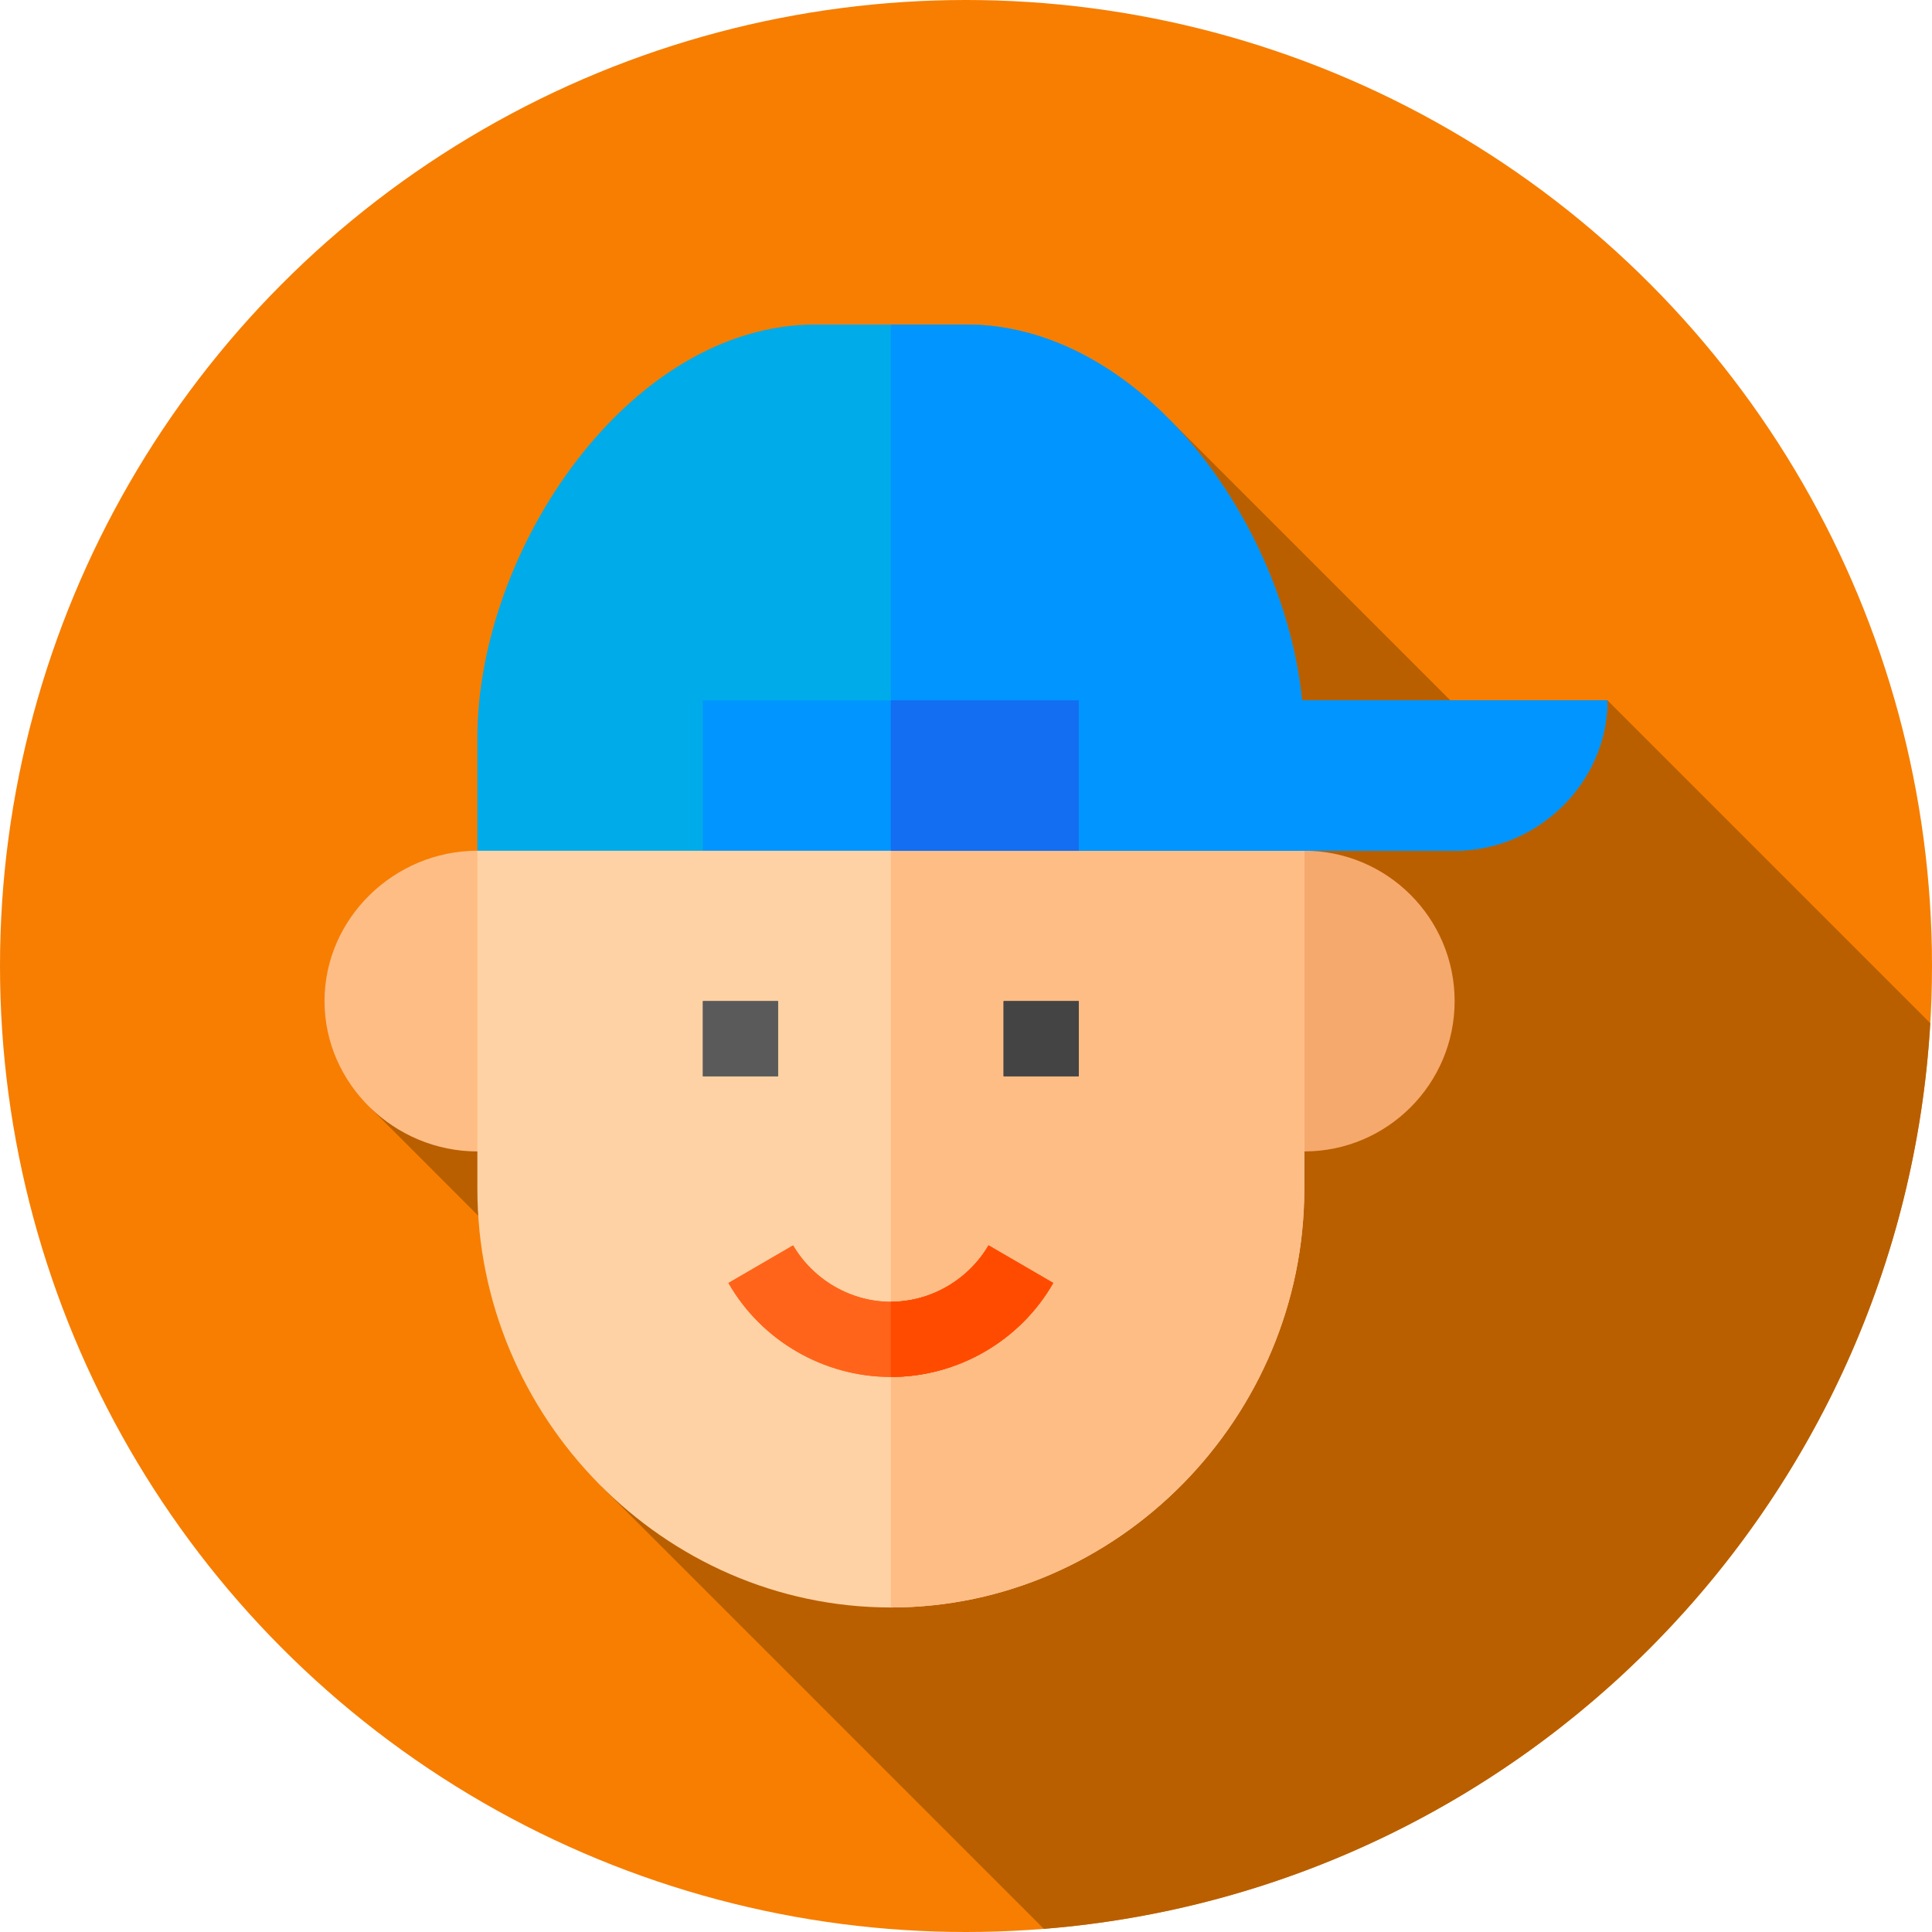 <?xml version="1.0" encoding="iso-8859-1"?>
<!-- Generator: Adobe Illustrator 19.0.0, SVG Export Plug-In . SVG Version: 6.00 Build 0)  -->
<svg version="1.1" id="Capa_1" xmlns="http://www.w3.org/2000/svg" xmlns:xlink="http://www.w3.org/1999/xlink" x="0px" y="0px"
	 viewBox="0 0 512 512" style="enable-background:new 0 0 512 512;" xml:space="preserve">
<circle style="fill:#F77E00;" cx="256" cy="256" r="256"/>
<path style="fill:#B95F00;" d="M511.542,271.151L426,185.609h-41.642l-74.273-74.271L98.281,293.708l28.462,28.474l32.769,71.854
	L276.645,511.17C403.389,501.054,504.099,398.63,511.542,271.151z"/>
<path style="fill:#F6A96C;" d="M345.648,305.141h-19.922v-79.688h19.922c21.974,0,39.844,17.869,39.844,39.844
	S367.623,305.141,345.648,305.141z"/>
<path style="fill:#FFBD86;" d="M146.43,305.141h-19.922c-21.974,0-40.508-17.869-40.508-39.844s18.533-39.844,40.508-39.844h19.922
	V305.141z"/>
<path style="fill:#FED2A4;" d="M345.648,225.453v89.648c0,60.363-49.206,110.898-109.57,110.898s-109.57-50.536-109.57-110.898
	v-89.648l24.902-19.922h180.492L345.648,225.453z"/>
<path style="fill:#FFBD86;" d="M345.648,225.453v89.648c0,60.363-49.206,110.898-109.57,110.898V205.531h95.824L345.648,225.453z"/>
<path id="SVGCleanerId_0" style="fill:#FF641A;" d="M279.109,340.004c-8.766,15.34-25.3,24.902-43.031,24.902
	s-34.265-9.562-43.031-24.902l17.133-9.961c5.378,9.164,15.339,14.941,25.898,14.941s20.52-5.777,25.898-14.941L279.109,340.004z"/>
<rect id="SVGCleanerId_1" x="265.96" y="265.3" style="fill:#444444;" width="19.922" height="19.922"/>
<rect id="SVGCleanerId_2" x="186.27" y="265.3" style="fill:#5A5A5A;" width="19.922" height="19.922"/>
<path id="SVGCleanerId_3" style="fill:#FF4B00;" d="M261.976,330.043l17.133,9.961c-8.766,15.34-25.3,24.902-43.031,24.902v-19.922
	C246.637,344.984,256.598,339.207,261.976,330.043z"/>
<g>
	<path id="SVGCleanerId_0_1_" style="fill:#FF641A;" d="M279.109,340.004c-8.766,15.34-25.3,24.902-43.031,24.902
		s-34.265-9.562-43.031-24.902l17.133-9.961c5.378,9.164,15.339,14.941,25.898,14.941s20.52-5.777,25.898-14.941L279.109,340.004z"
		/>
</g>
<g>
	<rect id="SVGCleanerId_1_1_" x="265.96" y="265.3" style="fill:#444444;" width="19.922" height="19.922"/>
</g>
<g>
	<rect id="SVGCleanerId_2_1_" x="186.27" y="265.3" style="fill:#5A5A5A;" width="19.922" height="19.922"/>
</g>
<g>
	<path id="SVGCleanerId_3_1_" style="fill:#FF4B00;" d="M261.976,330.043l17.133,9.961c-8.766,15.34-25.3,24.902-43.031,24.902
		v-19.922C246.637,344.984,256.598,339.207,261.976,330.043z"/>
</g>
<path style="fill:#00ABE9;" d="M426,185.609c0,21.714-18.395,39.844-40.508,39.844h-99.609l-19.922-19.922h-59.766l-19.922,19.922
	h-59.766V195.57c0-49.605,40.043-109.57,89.648-109.57H256c46.418,0,84.269,52.195,89.05,99.609L426,185.609L426,185.609z"/>
<g>
	<path style="fill:#0095FF;" d="M426,185.609c0,21.714-18.395,39.844-40.508,39.844h-99.609l-19.922-19.922h-29.883V86H256
		c46.418,0,84.269,52.195,89.05,99.609L426,185.609L426,185.609z"/>
	<rect x="186.27" y="185.61" style="fill:#0095FF;" width="99.61" height="39.844"/>
</g>
<rect x="236.08" y="185.61" style="fill:#136EF1;" width="49.805" height="39.844"/>
<g>
</g>
<g>
</g>
<g>
</g>
<g>
</g>
<g>
</g>
<g>
</g>
<g>
</g>
<g>
</g>
<g>
</g>
<g>
</g>
<g>
</g>
<g>
</g>
<g>
</g>
<g>
</g>
<g>
</g>
</svg>
